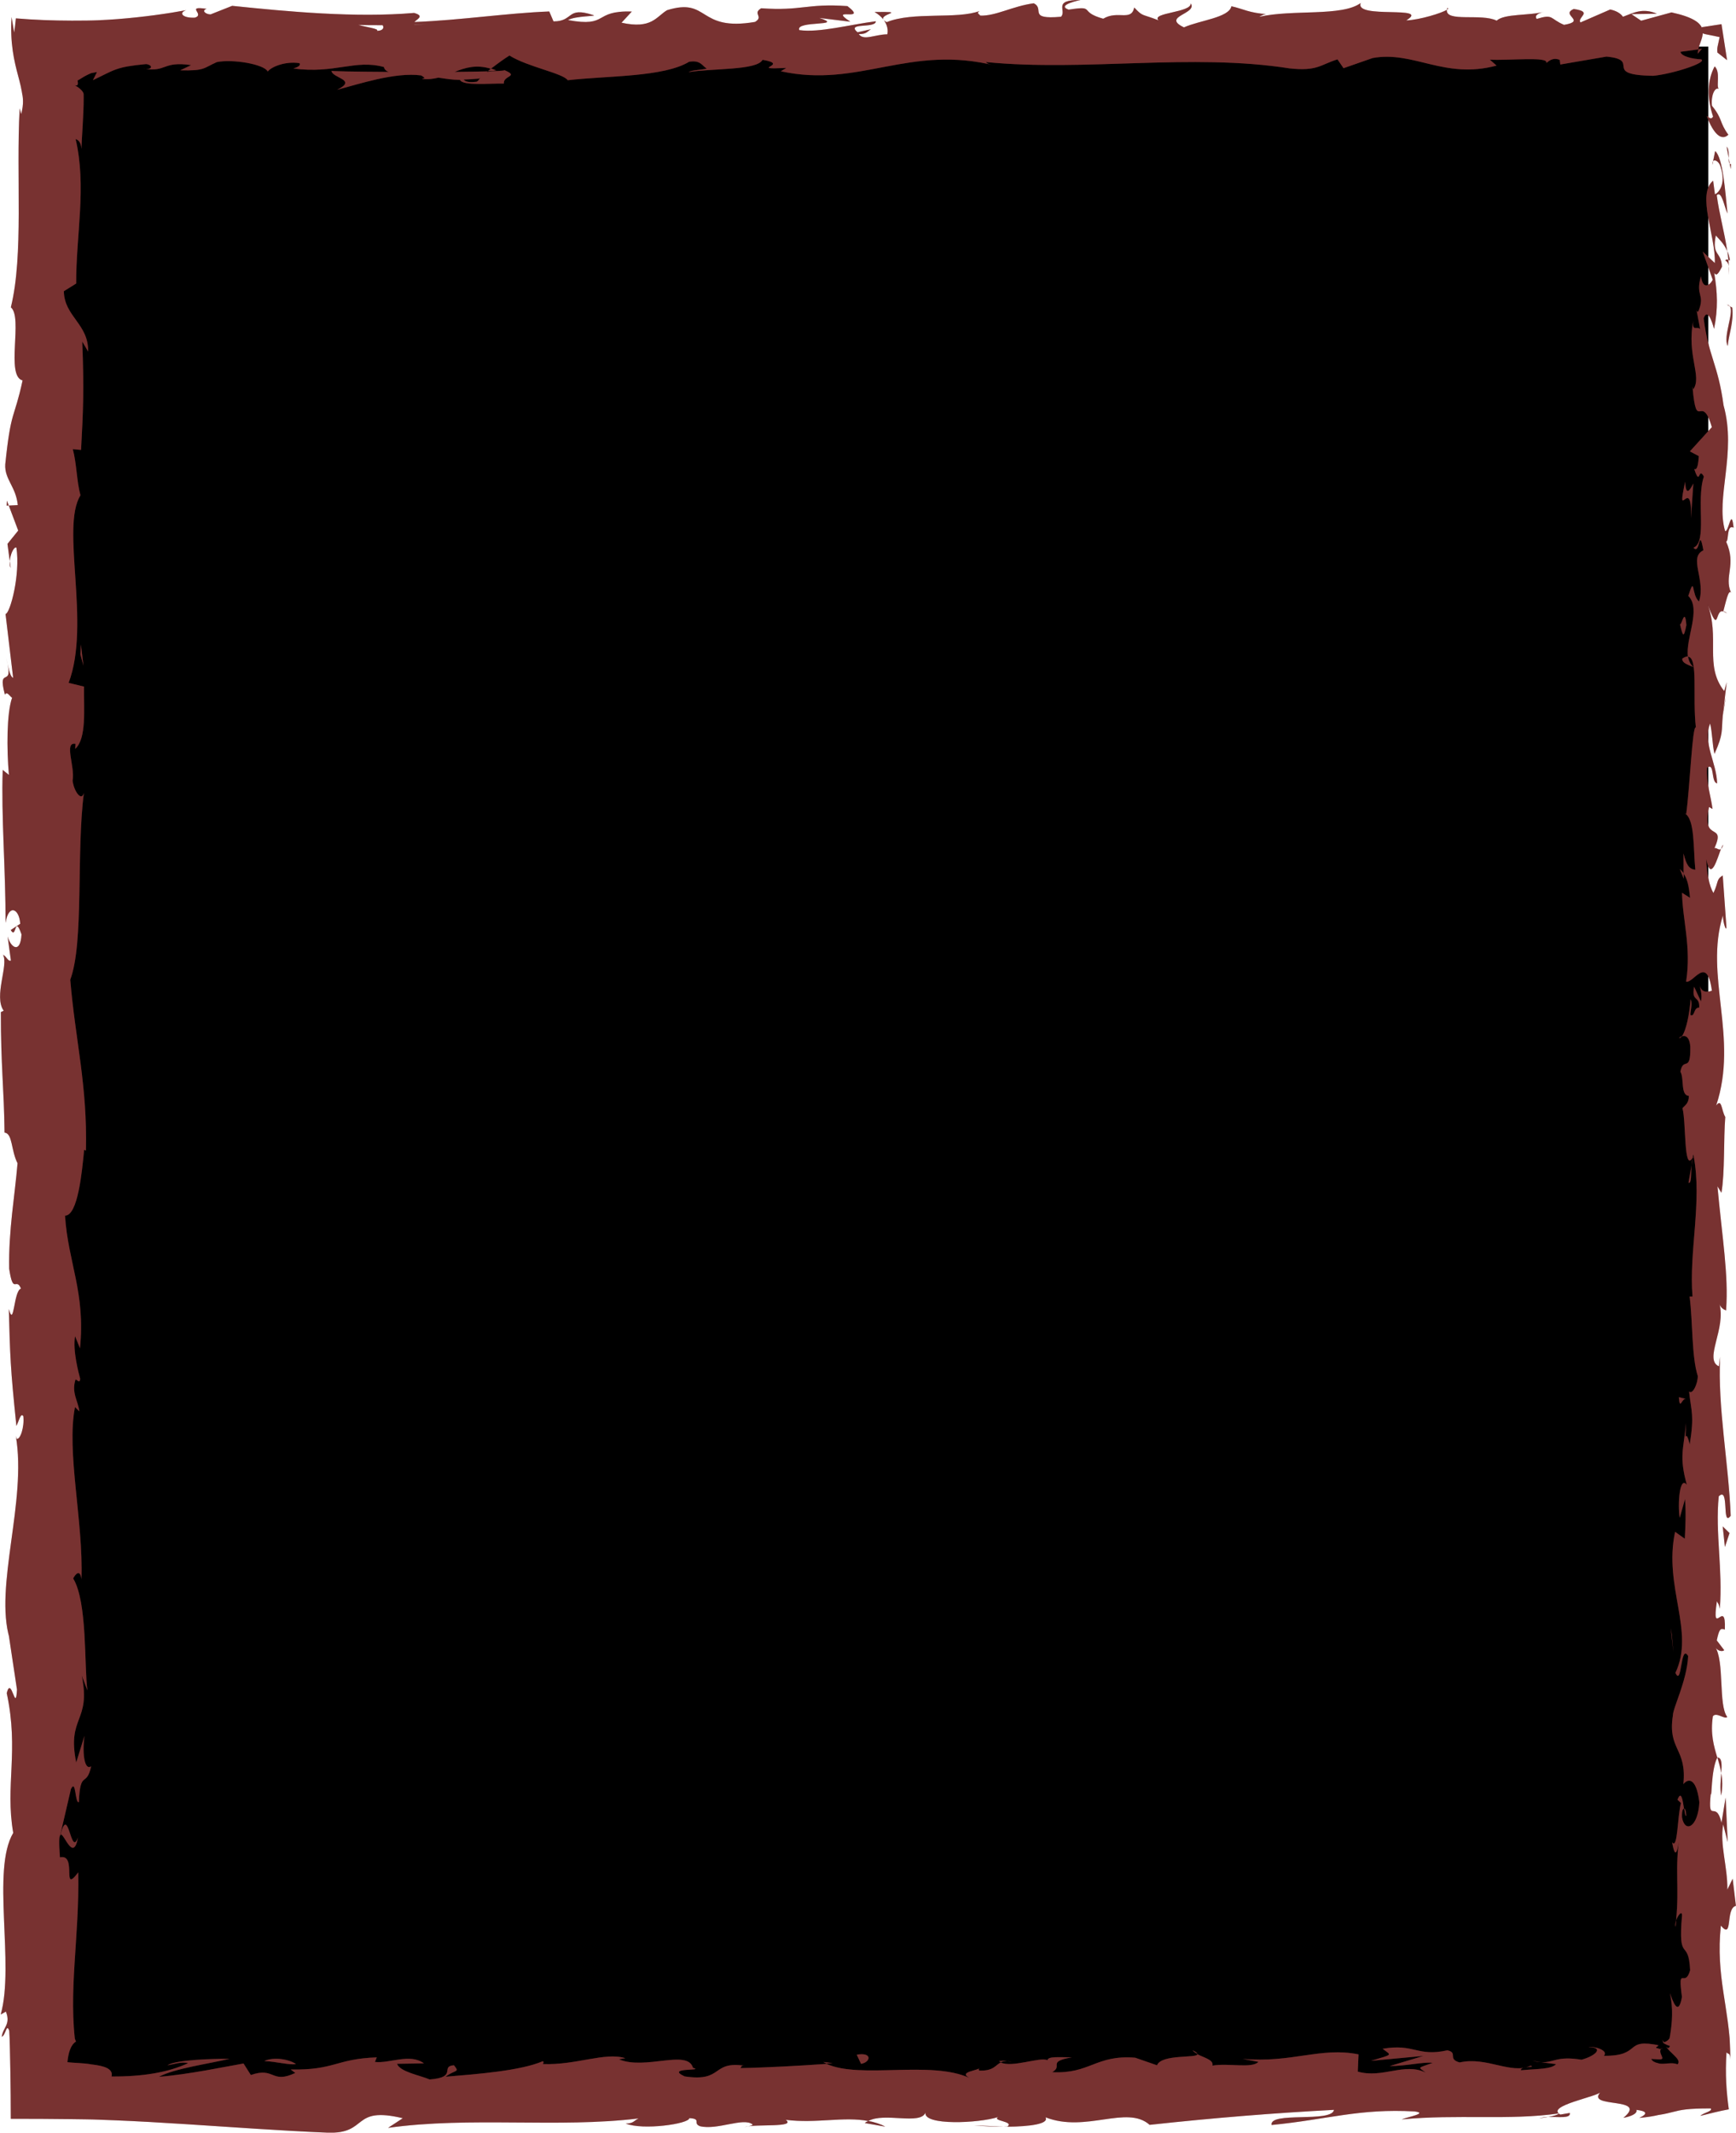 <?xml version="1.0" encoding="UTF-8"?>
<svg xmlns="http://www.w3.org/2000/svg" viewBox="0 0 843.45 1035.59">
  <defs>
    <style>
      .cls-1 {
        opacity: .3;
      }

      .cls-2, .cls-3, .cls-4 {
        stroke-width: 0px;
      }

      .cls-3 {
        fill: #202020;
      }

      .cls-4 {
        fill: #9d3938;
      }
    </style>
  </defs>
  <g id="Layer_1" data-name="Layer 1">
    <rect class="cls-2" x="17.6" y="22.63" width="812.41" height="990"/>
  </g>
  <g id="Layer_2" data-name="Layer 2">
    <g>
      <path class="cls-4" d="m826.93,13.2c-1.46.94-1.15,2.81,1.5,3.36l7.07,1.45-1,4.62c-.16.74-.21,1.71-.08,2.89l4.69,3.7-1.02-6.59-1.69-10.9-7.98,1.23-1.5.23Z"/>
      <path class="cls-4" d="m829.17,56.2c2.27,6.13,6.27,13.2,10.58,9.23-4.51-6.07-2.63-7.54-7.99-14.08-.55-5.22,1.51-9.1,3.23-8.22-1.2-1.85,1.03-8.1-1.91-10.91-3.63,6.79-3.78,15.39-.78,24.37-1.03,1.93-2.26.06-3.13-.38Z"/>
      <path class="cls-4" d="m821.85,565.88l.56-3.28c-.31.9-.48,2.02-.56,3.28Z"/>
      <path class="cls-4" d="m819.28,881.67c-.11-2.4-.58-3.41-1-3.53.31,2.23.6,4.07,1,3.53Z"/>
      <path class="cls-4" d="m814.11,935.58c.15-1.16.22-2.13.32-3.18-.43,1.21-.67,2.43-.32,3.18Z"/>
      <path class="cls-4" d="m821.85,565.88l-1.47,8.44c1.53.59,1.14-4.32,1.47-8.44Z"/>
      <path class="cls-4" d="m840.49,126.48c-.23-1.77-.66-3.24-1.24-4.58.2,1.45.37,2.85.5,4.3.25.08.47.14.74.28Z"/>
      <path class="cls-4" d="m818.05,426.67v-2.56c-.54-.75-1.19-1.46-1.91-2.13l1.91,4.7Z"/>
      <path class="cls-4" d="m817.33,319.83c-.17,2.42,3.81,3.26,5.55,4.18-1.64-1.36-2.42-3.15-2.73-5.27-.76-.04-1.66.28-2.82,1.09Z"/>
      <path class="cls-4" d="m824.34,150.43l-.55-3.01c.17.78.33,2.1.55,3.01Z"/>
      <path class="cls-4" d="m817.19,503.14c-.59.18-1.11.56-1.42.97.5,0,.97-.38,1.42-.97Z"/>
      <path class="cls-4" d="m703.09,3.93c-.09.28.04.46,0,.71.62-.4.81-.68,0-.71Z"/>
      <path class="cls-4" d="m826.93,23.66l-1.72.21c-.18.75-.37,1.5-.37,2.23l2.09-2.45Z"/>
      <path class="cls-4" d="m805.7,993.21s.04.05.07.08c.34-.45.14-.37-.07-.08Z"/>
      <path class="cls-4" d="m37.91,892.17c-3.56,10.26-4.57-16.7-8.53-1.25,1.56-1.44,6.22,14.04,8.53,1.25Z"/>
      <path class="cls-4" d="m839.96,129.25c.05,1.44.08,2.91.04,4.38.13-1.99.12-3.34-.04-4.38Z"/>
      <path class="cls-4" d="m29.38,890.91h-.03l-.37,1.59c.17-.66.26-1.03.41-1.59Z"/>
      <path class="cls-4" d="m579.45,995.61c.47.7,1.37,1.23,2.32,1.74-.08-.41-.6-.91-2.32-1.74Z"/>
      <path class="cls-4" d="m748.82,1001.28l-4.19-.53c1.66.36,3.01.49,4.19.53Z"/>
      <path class="cls-4" d="m491.5,1001.23c-2.28-.3-3.05-.85-6.16-.32.29.2.57.34.95.48,1.13-.54,2.62-.8,5.22-.17Z"/>
      <path class="cls-4" d="m399.97,1001.25c.48.3,1.13.53,1.69.8.91-.07,1.97-.15,2.9-.21l-4.59-.59Z"/>
      <path class="cls-4" d="m424.91,5.84c2.01,1.12,3.25,2.36,4.23,3.58-1.41-2.83,12.04-3.84-4.23-3.58Z"/>
      <path class="cls-4" d="m838.25,126.53c1,.54,1.5,1.32,1.72,2.72-.05-1.05-.12-2.06-.21-3.05-.59-.27-1.15-.32-1.5.32Z"/>
      <path class="cls-4" d="m487.78,1032.66l-14.54-.59c4.07.39,9.35.59,14.54.59Z"/>
      <path class="cls-4" d="m5.21,275.82l-.48-3.34c-.09,1.29.02,2.47.48,3.34Z"/>
      <path class="cls-4" d="m430.08,1032.66c-2.6-1.4-5.35-2.22-8.19-2.75-.6.31-1.29.57-1.69,1.03l9.88,1.73Z"/>
      <path class="cls-4" d="m429.17,9.46s-.03-.04-.03-.04c0,0,0,.03.03.04Z"/>
      <path class="cls-4" d="m524.96,0c-13.86-.11-6.51,5.13-9.45,8.13-16.54,1.49-7.65-3.85-13.28-6.53-10.33,1.39-18.25,6.19-25.95,5.99-.57-.86-2.07-1.18-.32-2.26-10.92,4.16-32.41.2-45.13,5.43-.95-.46-1.42-.9-1.66-1.3,2.06,2.62,2.38,5.29,1.95,7.19-6.21.09-11.53,3.31-13.87-.11,3.81.1,4.12-1.28,5.91-2.35l-6.51,1.48c-5.86-4.92,8.89-1.7,8.89-5.34-12.69,1.6-27.49,5.67-37.21,4.28-2.03-4.81,22.74-1.62,9.77-5.9l15.05,1.84c-11.5-7.59,9.14.53-1.42-7.59-19.8-1.39-22.15,2.45-41.91,1.05-4.45,2.67,1.47,3.96-2.98,6.63-28.08,4.81-22.1-12.1-42.75-5.69-5.34,3.21-7.42,9.3-22.11,6.08l5.01-5.44c-19.17-.54-10.95,7.82-31.03,4.16,3.57-2.14,15.07-1.8,12.17-2.45-13.01-4.3-9.2,3.09-19.2,3.09l-2.07-4.82c-20.41.76-42.9,4.24-65.51,5.12,1.25-1.43,5.12-2.94-.16-4.41-28.51,2.41-60.87-.59-88.38-3.45l-10.51,4.16c-2.44-.05-4.53-1.88-1.89-2.69-10.72-1.58-.56,2.64-5.71,4.27-6.1.29-8.06-2.39-4.19-3.64-8.77,1.63-20.99,3.39-33.54,4.35-3.14.24-6.3.43-9.43.56-.78.03-1.56.06-2.34.08-1.05.02-2.1.04-3.15.06-2.4.03-4.77.04-7.11.04-9.39-.02-18.4-.36-27.23-1.11-.24,2.56-.52,4.78-.84,6.89l-1.24-7.54c-.42,6.17-.1,11.71.56,16.37.66,4.69,1.66,8.56,2.59,12.07.46,1.76.91,3.44,1.29,5.11.19.84.36,1.68.51,2.53.07.42.14.84.21,1.27.06.3.12.6.17.9.39,2.45.3,5.28-.67,8.88l-.74-2.76c-1.8,33.68,2.01,70.91-4.27,96.6,5.99,4.89-2.67,33.34,5.69,35.5-4.14,19.23-5.64,13.73-8.42,40.81-.38,7.23,5.22,10.78,6.09,19.73l-4.37.22,4.58,12.14-5.22,6.46,1.12,8.39c.26-3.34,1.96-7.1,3.22-6.59,1.98,13.1-3.04,31.94-5.28,32.27l3.7,31c-1.76-.69-2.36-5.88-3.48-9.98,4.46,16.55-4.6,3.01-.52,18.17.99-2.03,2.6,1.1,3.49,1.44-2.64,7.56-2.66,24.76-1.55,37.5l-3.01-2.44c-.77,22.99,1.44,48.47,1.39,74.28,1.4-9.26,6.62-7.13,7.12.44l-4.62,3.03c2.86,4.89,1.74-7.9,5.24,2.13-.53,9.64-5.25,6.48-6.75.95l1.6,11.72c-1.38.69-2.1-2.06-3.86-2.78,2.87,4.81-4.63,20.23.35,27.17l-1.37.66c-.04,25.8,1.55,37.5,1.78,58.51,3.99.41,3.1,8.63,6.32,14.89-1.27,15.44-4.4,32.58-4.07,51.19,1.98,13.08,3.37,3.82,5.74,9.7-3.63.96-3.29,19.55-5.9,9.91.59,22.33.73,28.53,3.68,56.77,1.48-3.06,2.13-6.51,3.37-4.73.6,5.12-1.52,11.66-3.27,10.93l-.38-1.35c5.45,31.7-10.58,73.17-3.01,98.42l-.37-1.42,3.94,26.18c-.63,12.04-2.73-7.22-4.98,1.69,6.06,28.24-.88,44.62,3.16,67.88-10.71,18,.75,63.88-6.08,88.18l2.52-1.4c2.47,6.28-1.44,7.6-2.02,12.22,1.96-.66,2.27-6.81,3.64-2.91l.17,3.28c.05,1.8.1,3.61.15,5.42.08,3.76.16,7.53.23,11.31.13,7.53.19,15.08.21,22.74,9.66-.02,19.27.04,29,.16,2.44.03,4.88.07,7.32.1l3.31.06,2.14.07c2.86.11,5.72.21,8.59.32,11.47.47,23.01,1.14,34.56,1.88,23.1,1.47,46.26,3.2,69.05,4.15,19.95.68,11.32-13.05,36.47-7.03l-7.14,4.68c40.26-5.61,82.32.19,121.72-4.57-2.35,1.08-2.42,2.48-6.26,2.47,8.32,3.4,30.78.17,30.92-2.61,6.14.31,1.42,2.51,5.2,3.92,8.35,2.01,20.96-4.34,25.39-.96.75.55-2.35,1.1-3.87,1.37,5.44-1.65,25.35.42,20.14-3.51,14.79,1.87,28.29-1.74,40.09.58,7.69-4.39,25.32,2.11,27.76-4.09-1.06,6.41,25.93,5.17,35.28,2.16-3.13,1.94,8.13,2.01,4.46,4.69,10.67-.09,20.45-1.28,18.59-4.57,19.66,7.67,39.52-6.17,50.59,3.66,31.7-3.45,61.04-5.78,89.56-7.28-1.03,6.39-31.52.64-30.3,7.35,27.06-2.63,42.66-8.12,69.49-6.58,6.95.88-3.94,2.78-6.29,3.87,27.03-2.63,52.26.58,76.31-2.9-.07.6-2.66,1.25-5.11,1.73,4.74-.21,11.02.94,10.49-1.97l-4.62.79c-7.57-4.22,18.82-8.81,19.67-11.04-8.05,8.33,23.76,2.09,10.98,12.62,3.12-.55,7.03-1.92,6.32-3.87,4.63.56,6.1,1.7,1.4,3.91,2.12-.2,3.89-.42,5.37-.65.74-.12,1.42-.24,2.04-.36.64-.14,1.23-.26,1.76-.38,3.35-.51,5.36-1.04,7.24-1.52,3.77-.96,6.92-1.72,18.32-1.69,1.01,1.41-3.36,1.95-5.08,3.61,4.78-1.16,9.04-2.32,13.84-3.18-.59-4.33-1.04-8.61-1.26-13.1-.22-4.5-.2-9.19.14-14.58.85,1.35,1.95-.73,1.93,5.25-.03-2.16-.08-4.28-.15-6.36-.04-1.04-.08-2.06-.13-3.08-.02-.51-.05-1.01-.07-1.52l-.04-.75-.02-.36-.02-.25c-.22-2.61-.52-5.16-.85-7.65-.66-5-1.48-9.82-2.2-14.71-1.44-9.78-2.5-19.84-1.18-32.08,6.11,7.22,2.01-8.33,7.31-9.63l-1.58-13.17-2.57,5.29c.09-11.54-3.76-21.73-2.03-31.65l2.18,8.57-1-21.62-2.01,12.24c-2.73-11.67-6.7,1.25-5.22-14.1.54,3.12.07-11.54,3.18-17.55,0,0,0,.04.01.04-1.69-5.71-3.46-11.58-2.15-20.11,1.69-2.22,5.85,1.78,6.98.34-4.42-5.63-1.22-27.02-5.94-34.15,1.11,2.38,3.88,2.5,4.45,1.72l-3.6-4.73c1.15-5.34,1.71-6.13,3.92-5.26.66-16.07-6.71,5.11-3.82-13.97.29,1.5.83.78,1.37,3.9,1.51-19.16-2.28-37.02-.51-54.63,5.32-5.2,1.3,15.38,5.8,9.44-.96-25.39-6.38-52.57-5.13-77.13l-.59,4.58c-7.52-3.41,3.72-18.3.17-30.72.55,3.04,4.17,3.99,3.33,3.17,1.21-16.83-1.85-34.4-4.21-59.89l1.93,3.16c1.72-9.91.99-26.11,1.87-36.82-1.93-3.18-1.61-9.3-4.42-5.58,11-33.02-5.9-62.99,3.27-92.29.02,3.5,1.69,8.35,1.7,5.56l-1.78-24.96c-3.28,1.97-1.98,3.27-4.53,8.51-1.94-3.16-3.45-10.2-3.45-16.39,2.17,11.22,5.26-.1,7.09-4.94-1,.81-2.11-.85-3.13-.44,5.83-13.04-6.59-2.19-2.66-19.98l1.72.94c-.88-6.66-3.15-12.8-2.66-19.98,3.79-2.98,1.77,7.09,4.89,7.55-.22-10.09-7.18-19.91-3.4-29.04,1.06,4.28,1.07,10.45,2.12,14.73,4.45-9.94,3.32-11.1,4.02-18.49l-.1.73,2.01-17.08-1.21,4.35c-9.88-12.63-1.8-25.71-8.27-42.72,6.12,16.53,3.54,2.73,7.83,4,1.19-4.34,2.53-10.95,3.74-9.07-3.46-8.04,2.73-13.42-2.34-24.76,1.38-.51.13-8.6,3.61-6.79-1.09-10.45-2.41,2.47-4.14,1.59-4.72-16.11,5.73-37.87-.75-61.04-2.67-19.98-7.33-23.68-9.65-42.22,2.21-6.26,5.03,5.13,5.03,5.13,2.04-10.1,1.66-17.69.08-27.21,1.21,1.93,2.23-.06,3.78-2.96-.36-7.63-5.03-5.11-3-15.18,1.54,1.73,4.01,3.94,5.55,7.63-1.27-9-3.85-17.88-5.1-27.2,2.41-2.47,3.65,5.62,5.23,8.91-1.09-10.47-2.19-27.13-6-30.36l-1.36,6.72c-.18-3.82,3.27-1.96,3.97.85,2.99,8.97-1.32,12.94-2.71,13.45l-.89-6.63c-8.11,6.81,1.3,26.65.83,40l-5.9-5.57,4.89,13.7c-1.54,2.91-4.83,4.91-5.71-1.69-2.91,9.57,2.1,8.48-1.15,16.7-.51.91-.79.5-1.02-.34l1.76,9.35c-1.24-1.83-4.16,1.56-3.31-4.19-3.4,16.79,4.42,27.08-.05,33.4l-.36-1.4c1.99,23.3,4.33,2.25,9.41,19.73l-10.68,11.76,4.33,2.29c-.16,2.4-.48,7.16-2.21,6.28,2.96,8.94,1.88-1.52,4.68,3.67-3.94,11.57,1.84,31.9-5.05,34.5,3.29,4.15,2.54-11.06,4.82,1.29-7.42,3.52,1.27,14.28-2.13,24.84-3.83-3.24-1.8-13.26-5.21-2.68,6.47,6.38-1.42,20.58-.18,29.49,5.15.42,2.15,19.38,3.86,34.34-1.73-.95-2.83,28.15-4.69,42.06l-.86-.41c5.2,2.69,4.22,17.05,5.3,27.5-3.11-.41-4.34-2.29-5.74-7.95l.02,9.82c1.67,2.32,2.55,5.38,3.14,11.76l-3.89-2.47c.21,13.08,4.58,26.33,1.98,43.16,3.63.95,10.11-13.38,12.53,4.41-1.96.66-5.32,1.32-6.12-3.34.26,1.52,1.63,5.44.79,8.51l-3.3-7.11c-1.45,7.66,2.76,4.01,2.45,10.13-2.8-.12-2,4.53-4.22,3.65-.27-1.56,1.16-5.34.06-7.69-.5,6.91-2.16,15.26-4.28,18.02,1.59-.6,3.77,0,4.13,5.06.2,13.08-3.37,4.48-4.81,12.1,1.94,3.17-.07,11.51,4.11,11.73-.02,3.83-1.97,4.53-3.1,6.01,1.84,6.77.53,31.61,4.98,23.98l.29-1.74c.09.32.09.71.18,1.11v-.05.05c4.16,22.18-2.37,46.08-.58,68.09l-1.4-.04c1.6,13.14.95,29.24,3.96,38.62,0,3.89-2.55,9.17-4.22,7.51,1.05,10.04,2.62,11.17.31,25.68-2.44-10.1-2.16,3.48-1.79-10.35-1.21,13.05-3.45,16,.38,30.01-3.58-4.77-4.52,9.82-3.44,16.03l2.56-9.14c.52,6.97.2,13.07-.1,19.27l-4.72-3.35c-5.74,26.7,9.76,48.16.16,68.49,3.3,7.06,2.32-14.5,6.18-8.19-.64,12.28-7.4,25.08-7.42,28.93-2.61,16.83,6.89,15.7,5.1,33.31,1.68-2.25,6.17-4.38,7.75,8.78-.62,12.29-7.06,15.11-8.4,7.35-.14-2.95.39-4.37.96-4.25-.61-3.97-1.33-9.18-3.16-4.32l1.68,1.59c-1.72,6.1-1.54,23.01-4.29,19.04,1.6,9.29,2.76,3.97,3.63-2.91-2.44,15.77-.07,24.63-1.71,40.86.93-2.58,2.9-4.96,2.89-2.39-2.08,23.8,3.19,10.48,3.93,26.61-2.56,9.16-6.12-3.28-3.97,12.95-1.74,9.91-4.46,2.1-5.83-1.84,1.62,7.4,1.09,14.31.08,20.42-.07.38-.13.76-.2,1.14l-.05.28s-.02.1-.03.13l-.03.03-.1.14c-.14.18-.28.34-.42.48-.29.29-.58.51-.85.67-.54.34-.98.45-1.13.65-.45-.64-.9-1.13-1.36-1.47.81.64.78,1.23.78,1.63,1.12.74,2.24,1.27,3.36,1.58-.59.8-.6,1.63-2,.21.07.1.15.2.23.28.71,1.1,2.12,2.47,3.66,3.93,1.45,1.46,3.08,3,1.75,4.46-1.16-.43-2.21-.53-3.29-.5-1.07.02-2.18.17-3.28.22-1.1.06-2.18.03-3-.29-1.47-.32-2.71-.94-3.22-2.05,1.2.09,2.24.16,3.14.2.43.04.75.05,1.04.04.57-.02.91-.13,1.08-.31.33-.36,0-.99-.3-1.69-.68-1.4-.98-3.08.49-3.44-.2.27-.56.39-.99.38-.22,0-.45-.05-.69-.12-.12-.04-.24-.09-.36-.14-.15-.06-.06-.12-.83-.19-.34-.25-.18-.48.22-.68.1-.05.22-.1.34-.14.07-.05.06-.09.09-.13.05-.08.09-.16.14-.22l-.13-.18-.06-.08s-.24-.05-.34-.08c-.52-.09-1.01-.18-1.48-.26-.94-.15-1.78-.26-2.55-.33-1.52-.13-2.71-.11-3.69.03-1.95.28-3.02,1.04-4.12,1.91-2.19,1.75-4.47,3.98-13.98,3.93,2.42-2.52-4.41-4.77-7.51-4.23,7.67.05,3.67,4.2-3.37,6.12-12.2-1.96-13.26,1.46-19.64,1.23l7.29.92c-2.47,2.52-8.57,2.19-17.07,2.98-.73-1.96,7.72-1.35,4.69-2.21-9.44,4.42-21.33-4.58-34.49-1.6-6.1-1.7-.59-4.73-5.95-5.88-14.75,3.26-15.98-3.45-31.48-.75,4.47,3.38,5.25,2.55-5.67,5.85l25.49-2.38-16.36,4.92c7.69.05,16.24-2.12,20.84-1.55-7.8,2.76-6.99,1.92-3.31,4.72-10.53-5.07-20.87,2.96-33.04-.47l.37-8.37c-18.29-3.73-32.51,4.29-56.26,2.19l7.63,1.45c-3.19,3.33-14.67.46-22.36,1.81.72-2.8-4.09-3.82-7.38-5.56.4,2.08-17.39-.19-19.55,5.4l-10.61-3.68c-19.18-1.51-21.89,7.97-40.33,7.02,5.56-3.04-2.83-5.02,9.53-7.2-6.16-.03-11.69-.54-11.79,1.4-3.6-1.75-17.07,3.77-22.73,1.11-2.6,1.23-3.44,4.16-10.36,3.93-.75-.57.03-1.38.03-1.38-.03,1.38-10.82,1.88-4.78,4.98-18.96-8.73-53.01.64-69.52-6.86-13.44.94-29.62,1.84-41.82,2.04.78-.84.04-1.39,2.35-1.1-16.83-2.6-10.34,8.03-29.49,5.13-9.78-4.52,10.17-2.45,4.07-4.16-2.65-9.21-23.11,1.26-35.99-4.12l3.12-.54c-9.85-3.13-24.03,3.49-40.12,2.83,0,0,.78-.81.09-1.39-11,4.7-31.84,6.25-47.32,7.55,4.82-3.6,7.03-1.91,4.09-5.57-6.94.52,2.03,5.88-11.82,6.9-4.5-1.97-14.5-3.7-15.82-7.6l13.06-.21c-6.69-5.06-16.91.17-23.8-.71l.88-2.21c-20.02.72-20.3,6.28-41.82,5.89l2.22,1.68c-11.76,5.51-9.86-3.1-21.59,1l-3.55-5.6c-7.76,1.35-27.18,5.41-41.1,6.46,7.88-4.15,24.17-6.27,34.24-8.73-7.69-.04-26.14.41-30.15,3.17,3.1-.54,7.01-1.91,10.07-1.05-9.44,4.4-21.85,6.56-37.18,6.46.92-3.66-3.34-5.16-9.8-5.87-.46-.07-.93-.15-1.42-.23-.46-.07-.94-.12-1.42-.17-.96-.1-1.95-.17-2.96-.23-2.01-.13-4.09-.22-5.85-.46.46-4.31,1.45-8.34,4.19-10-.13-.24-.24-.51-.35-.78l-.15-.42-.07-.22s-.02-.05-.03-.13l-.03-.32c-.18-1.69-.32-3.38-.44-5.08-.23-3.39-.34-6.78-.36-10.18-.04-6.81.28-13.67.71-20.67.85-14.01,2.12-28.57,1.8-44.37-8.44,11.2-.24-9.22-8.9-7.28-.56-7.36-.42-10.16.15-10.82l5.18-22.3c2.52-5.29,1.91,7,3.86,6.32.66-16.11,3.68-6.76,5.98-17.42-3.1,2.19-4.44-5.6-3.26-14.78l-4,12.93c-4.61-22.51,7.27-19.46,2.71-42.15l2.73,7.18c-1.61-11.65.06-42.96-6.91-54.37,1-2.06,3.37-4.78,4,.34,1.04-27.83-7.41-61.95-3.12-83.58l2.12,2.11c-.61-5.19-3.98-9.04-1.85-15.54.88.34,2.11,2.09,2.24-.31-.73-2.75-3.71-13.79-2.48-20.67l2.38,5.88c2.77-27.15-5.81-41.66-7.26-64.42,6.24.06,8.27-21.3,9.28-31.96l.88.37c.77-31.61-5.17-53.69-7.62-82.97,6.77-18.17,2.83-61.55,6.63-90.75-1.14,4.46-4.86-.73-5.49-5.92,1.26-6.85-4.33-18.94,1.39-17.86l-.11,2.44c5.61-5.16,4.12-19.25,4.27-30.25l-7.48-1.81c10.89-28.76-4-75.37,5.75-91.07-1.87-6.94-1.85-15.54-3.72-22.42l4.01.37c1.02-19.23,1.53-28.83.57-52.61l2.87,4.85c.26-13.41-11.57-16.93-11.81-29.3l5.99-3.72c-.09-23.39,5.17-47.07-.27-70.19.88.38,2.61,1.07,2.85,4.86.08-5.51,1.09-16.15,1.06-24.93,0-.55-.01-1.09-.02-1.62,0-.18,0-.13,0-.17v-.06s-.04-.13-.04-.13c-.04-.17-.1-.33-.19-.51-.17-.34-.44-.71-.83-1.14-.79-.8-2.09-2-4.14-2.73,1.17.57,1.85.54,2.18.21.33-.35.31-1.06.06-2.21.81-.32,1.69-1,3.04-1.78.67-.39,1.44-.8,2.28-1.19.42-.2.85-.39,1.29-.58.99-.19,1.94-.36,2.83-.53l-1.97,3.95c10.66-5.05,11-6.43,25.89-7.82,3.53.51,3.09,3.16-1.59,2.15,11.76,2.07,9.16-3.74,23.42-1.64l-5.31,2.52c12.1.3,11.14-1.05,17.8-3.99,7.61-1.58,22.95,1,24.74,4.57,1.63-2.18,8.26-5.09,15.39-4.06.96,1.35-1.63,2.19-2.94,2.6,20.23,2.69,30.08-4.59,43.99-.71.29,1.31,1.2,1.96,2.35,2.36-16.07-.1-29.01-.31-27.8-.6,0,3.64,12.98,4.28,2.65,9.31,10.42-2.74,28.24-8.71,40.89-7,.61.35,1.21.7,1.67,1.26l-1.31.41c2.92.36,5.54.02,8-.59,4.04.6,6.6,1.04,10.48,1.1,1.5,3.01,14.89,1.62,21.36,1.77-.54-3.98,7.94-3.34,0-6.63,1.03.29-1.22.48-5.53.64-.97.12-2.12.18-2.76.41.13-.11.28-.24.44-.35-4.25.11-9.79.2-16.09.27,5.11-2.02,10.46-3.73,17.61-1.52,3.32-2.56,6.98-5.19,9.04-6.43,8.86,5.56,25.93,8.56,28.31,11.99,19.77-2.24,46.56-1.47,58.99-8.96,5.62-.96,6.46,2.15,8.56,3.32-3.24.75-7.1.64-8.86,1.71,11.24-1.92,33.29-.75,35.97-5.98,14.16,2.36-7.96,4.81,11.5,3.96l-2.63,1.6c38.28,8.36,62.24-13.35,104.68-2.62-2.94-.66-4.41-.96-5.01-1.84,48.39,4.73,99.72-4.44,147.46,3.06,13.57,1.51,15.04-1.83,23.33-4.37l2.94,4.28,14.16-4.94c20.08-3.62,34.78,10.5,60.2,3.67l-3.28-2.88c9.13.54,28.92-1.7,27.4,1.62.93-.53,2.99-3,6.56-1.5l.28,2.24,22.43-3.84c17.39,1.62-2.72,8.89,22.65,9.33,9.43-.86,26.86-6.52,23.32-8.02-3.81-.11-9.73-1.4-10.01-3.64l8.63-1.17c1.56-6.6,8.2-13.36-12.98-17.97l-14.76,4.04-4.75-3.2,12.42-.2c-7.04-3.01-11.51-.35-16.51,1.48-1.18-1.7-3.26-2.89-6.18-3.53l-14.49,6.3c-1.76-2.58,6.5-5.12-3.23-6.55-6.79,2.93,6.51,5.79-4.73,7.71-7.06-3-5-5.44-13.28-2.88-1.16-1.7.59-2.78,3.87-3.53-7.38,2.04-19.52.86-23.33,4.37-7.36-3.7-24.9.96-24.17-5.28-2.32,1.5-12.99,4.9-19.76,5.16,12.38-7.48-25.36-.44-22.09-8.46-9.16,6.72-33.09,2.99-49.31,6.72.91-.53,2.69-1.62,4.12-1.27-9.13-.56-11.79-2.59-17.65-3.86-1.17,5.55-15.39,6.82-23.06,10.25-11.19-5.36,6.8-6.52,3.28-11.67.56,4.5-19.45,4.49-15.64,8.24-8.56-3.32-7.38-1.61-11.79-6.21-1.5,6.94-7.97,1.18-15.07,5.44-12.39-3.42-3.19-6.51-16.8-4.4C512.86,2.46,524.96,0,524.96,0ZM201.3,12.01v-.08c2.79-.09,5.16-.17,6.68-.23-1.39.06-3.32.15-6.68.3Zm-27.2.06c3.31.16,7.44.18,11.8.16.95,1.37-.08,2.79-2.81,2.72,1.49-.92-4.93-1.71-8.98-2.88Zm57.53,27.61c-4.3.56-5.75-.22-6.34-1.03,2.03-.07,4.41-.2,7.53-.48.13-.15.38-.32.51-.49-.41.76-.88,1.47-1.7,2Z"/>
      <path class="cls-4" d="m239.37,34.46c.62-.09.97-.26,1.77-.29-.88-.35-1.72-.65-2.57-.9-.52.42-1.06.84-1.52,1.25.78-.02,1.59-.04,2.32-.06Z"/>
      <path class="cls-4" d="m822.5,562.02l-.09.57c.16-.48.31-.91.57-1.2-.19.38-.32.38-.48.63Z"/>
      <polygon class="cls-4" points="3.24 245.52 4.25 245.48 3.37 243.11 3.24 245.52"/>
      <path class="cls-4" d="m836.18,412.22c.35-.29.71-.85,1.02-1.97-.26.09-.62.93-1.02,1.97Z"/>
      <path class="cls-4" d="m837.07,347.51l1.42-9.15c-.81,3.96-1.19,6.84-1.42,9.15Z"/>
      <path class="cls-4" d="m839.05,297.76c-.7-.63-1.22-.81-1.71-.97,0,.04,0,.07-.02.1l1.73.88Z"/>
      <path class="cls-4" d="m752.25,1027.93c-.67.02-1.33.08-1.92.18-4.5.77-1.44.47,1.92-.18Z"/>
      <path class="cls-4" d="m834.42,853.4c.72,2.5,1.43,4.96,1.88,7.57.3-4.19.38-7.45-1.88-7.57Z"/>
      <path class="cls-4" d="m489.38,1032.73s0-.03.03-.07c-.56.01-1.06,0-1.62,0l1.59.07Z"/>
      <path class="cls-4" d="m836.23,871.92c.8-4.19.62-7.69.07-10.95-.27,3.44-.67,7.48-.07,10.95Z"/>
      <path class="cls-4" d="m840.86,82.12l.16-2.4c-.26.04-.48-.1-.64-.29l.48,2.68Z"/>
      <path class="cls-4" d="m840.38,79.44l-.47-2.66c0,1.22.03,2.28.47,2.66Z"/>
      <path class="cls-4" d="m838.91,71.18l1,5.6c0-1.94.13-4.33-1-5.6Z"/>
      <path class="cls-4" d="m839.01,147.98l1.45.75c-.3-.41-.77-.68-1.45-.75Z"/>
      <path class="cls-4" d="m839.43,168c.33-4.77,3.08-11.98,2.18-18.64l-1.15-.62c2.15,3.13-3.46,14.73-1.03,19.26Z"/>
      <path class="cls-4" d="m821.57,251.54l1.16-16.77c-1.54,2.93-3.61,6.79-3.98-.84-4.59,21.14,3.44-4.36,2.82,17.61Z"/>
      <path class="cls-4" d="m819.34,303.54c-.72-9.01-2.24.11-3.1-.37,1.4,5.72,1.75,7.1,3.1.37Z"/>
      <path class="cls-4" d="m819.32,679.36l-3.63-.91c.52,6.95,1.4.07,3.63.91Z"/>
      <polygon class="cls-4" points="838.06 751.2 840.31 744.44 836.99 741.22 838.06 751.2"/>
      <polygon class="cls-4" points="812.24 793.63 811.72 790.6 813.03 802.19 812.24 793.63"/>
      <path class="cls-4" d="m416.25,997.73l2.1,4.46c4.69-.8,5.68-5.82-2.1-4.46Z"/>
      <path class="cls-4" d="m143.77,1002.28c-2.97-2.23-10.63-3.67-15.36-1.47,6.13.31,12.24,2.05,15.36,1.47Z"/>
      <polygon class="cls-4" points="39.05 317.79 40.55 323.27 39.3 312.94 39.05 317.79"/>
    </g>
    <g class="cls-1">
      <g>
        <path class="cls-3" d="m826.93,13.2c-1.46.94-1.15,2.81,1.5,3.36l7.07,1.45-1,4.62c-.16.74-.21,1.71-.08,2.89l4.69,3.7-1.02-6.59-1.69-10.9-7.98,1.23-1.5.23Z"/>
        <path class="cls-3" d="m829.17,56.2c2.27,6.13,6.27,13.2,10.58,9.23-4.51-6.07-2.63-7.54-7.99-14.08-.55-5.22,1.51-9.1,3.23-8.22-1.2-1.85,1.03-8.1-1.91-10.91-3.63,6.79-3.78,15.39-.78,24.37-1.03,1.93-2.26.06-3.13-.38Z"/>
        <path class="cls-3" d="m821.85,565.88l.56-3.28c-.31.9-.48,2.02-.56,3.28Z"/>
        <path class="cls-3" d="m819.28,881.67c-.11-2.4-.58-3.41-1-3.53.31,2.23.6,4.07,1,3.53Z"/>
        <path class="cls-3" d="m814.1,935.58c.15-1.16.22-2.13.32-3.18-.43,1.21-.67,2.43-.32,3.18Z"/>
        <path class="cls-3" d="m821.85,565.88l-1.47,8.44c1.53.59,1.14-4.32,1.47-8.44Z"/>
        <path class="cls-3" d="m840.49,126.48c-.23-1.77-.66-3.24-1.24-4.58.2,1.45.37,2.85.5,4.3.25.08.47.14.74.28Z"/>
        <path class="cls-3" d="m818.05,426.67v-2.56c-.54-.75-1.19-1.46-1.91-2.13l1.91,4.7Z"/>
        <path class="cls-3" d="m817.33,319.83c-.17,2.42,3.81,3.26,5.55,4.18-1.64-1.36-2.42-3.15-2.73-5.27-.76-.04-1.66.28-2.82,1.09Z"/>
        <path class="cls-3" d="m824.34,150.43l-.55-3.01c.17.78.33,2.1.55,3.01Z"/>
        <path class="cls-3" d="m817.19,503.14c-.59.18-1.11.56-1.42.97.5,0,.97-.38,1.42-.97Z"/>
        <path class="cls-3" d="m703.09,3.93c-.09.28.04.46,0,.71.62-.4.81-.68,0-.71Z"/>
        <path class="cls-3" d="m826.93,23.66l-1.72.21c-.18.75-.37,1.5-.37,2.23l2.09-2.45Z"/>
        <path class="cls-3" d="m805.69,993.21s.04.05.07.08c.34-.45.14-.37-.07-.08Z"/>
        <path class="cls-3" d="m37.91,892.17c-3.56,10.26-4.57-16.7-8.53-1.25,1.56-1.44,6.22,14.04,8.53,1.25Z"/>
        <path class="cls-3" d="m839.96,129.25c.05,1.44.08,2.91.04,4.38.13-1.99.12-3.34-.04-4.38Z"/>
        <path class="cls-3" d="m29.38,890.91h-.03l-.37,1.59c.17-.66.26-1.03.41-1.59Z"/>
        <path class="cls-3" d="m579.44,995.61c.47.7,1.37,1.23,2.32,1.74-.08-.41-.6-.91-2.32-1.74Z"/>
        <path class="cls-3" d="m748.82,1001.28l-4.19-.53c1.66.36,3.01.49,4.19.53Z"/>
        <path class="cls-3" d="m491.5,1001.23c-2.28-.3-3.05-.85-6.16-.32.29.2.57.34.95.48,1.13-.54,2.62-.8,5.22-.17Z"/>
        <path class="cls-3" d="m399.97,1001.25c.48.3,1.13.53,1.69.8.91-.07,1.97-.15,2.9-.21l-4.59-.59Z"/>
        <path class="cls-3" d="m424.91,5.84c2.01,1.12,3.25,2.36,4.23,3.58-1.41-2.83,12.04-3.84-4.23-3.58Z"/>
        <path class="cls-3" d="m838.25,126.53c1,.54,1.5,1.32,1.72,2.72-.05-1.05-.12-2.06-.21-3.05-.59-.27-1.15-.32-1.5.32Z"/>
        <path class="cls-3" d="m487.78,1032.66l-14.54-.59c4.07.39,9.35.59,14.54.59Z"/>
        <path class="cls-3" d="m5.21,275.82l-.48-3.34c-.09,1.29.02,2.47.48,3.34Z"/>
        <path class="cls-3" d="m430.08,1032.66c-2.6-1.4-5.35-2.22-8.19-2.75-.6.31-1.29.57-1.69,1.03l9.88,1.73Z"/>
        <path class="cls-3" d="m429.16,9.46s-.03-.04-.03-.04c0,0,0,.03.03.04Z"/>
        <path class="cls-3" d="m524.96,0c-13.86-.11-6.51,5.13-9.45,8.13-16.54,1.49-7.65-3.85-13.28-6.53-10.33,1.39-18.25,6.19-25.95,5.99-.57-.86-2.07-1.18-.32-2.26-10.92,4.16-32.41.2-45.13,5.43-.95-.46-1.42-.9-1.66-1.3,2.06,2.62,2.38,5.29,1.95,7.19-6.21.09-11.53,3.31-13.87-.11,3.81.1,4.12-1.28,5.91-2.35l-6.51,1.48c-5.86-4.92,8.89-1.7,8.89-5.34-12.69,1.6-27.49,5.67-37.21,4.28-2.03-4.81,22.74-1.62,9.77-5.9l15.05,1.84c-11.5-7.59,9.14.53-1.42-7.59-19.8-1.39-22.15,2.45-41.91,1.05-4.45,2.67,1.47,3.96-2.98,6.63-28.08,4.81-22.1-12.1-42.75-5.69-5.34,3.21-7.42,9.3-22.11,6.08l5.01-5.44c-19.17-.54-10.95,7.82-31.03,4.16,3.57-2.14,15.07-1.8,12.17-2.45-13.01-4.3-9.2,3.09-19.2,3.09l-2.07-4.82c-20.41.76-42.9,4.24-65.51,5.12,1.25-1.43,5.12-2.94-.16-4.41-28.51,2.41-60.87-.59-88.38-3.45l-10.51,4.16c-2.44-.05-4.53-1.88-1.89-2.69-10.72-1.58-.56,2.64-5.71,4.27-6.1.29-8.06-2.39-4.19-3.64-8.77,1.63-20.99,3.39-33.54,4.35-3.14.24-6.3.43-9.43.56-.78.03-1.56.06-2.34.08-1.05.02-2.1.04-3.15.06-2.4.03-4.77.04-7.11.04-9.39-.02-18.4-.36-27.23-1.11-.24,2.56-.52,4.78-.84,6.89l-1.24-7.54c-.42,6.17-.1,11.71.56,16.37.66,4.69,1.66,8.56,2.59,12.07.46,1.76.91,3.44,1.29,5.11.19.84.36,1.68.51,2.53.07.42.14.84.21,1.27.06.3.12.6.17.9.39,2.45.3,5.28-.67,8.88l-.74-2.76c-1.8,33.68,2.01,70.91-4.27,96.6,5.99,4.89-2.67,33.34,5.69,35.5-4.14,19.23-5.64,13.73-8.42,40.81-.38,7.23,5.22,10.78,6.09,19.73l-4.37.22,4.58,12.14-5.22,6.46,1.12,8.39c.26-3.34,1.96-7.1,3.22-6.59,1.98,13.1-3.04,31.94-5.28,32.27l3.7,31c-1.76-.69-2.36-5.88-3.48-9.98,4.46,16.55-4.6,3.01-.52,18.17.99-2.03,2.6,1.1,3.49,1.44-2.64,7.56-2.66,24.76-1.55,37.5l-3.01-2.44c-.77,22.99,1.44,48.47,1.39,74.28,1.4-9.26,6.62-7.13,7.12.44l-4.62,3.03c2.86,4.89,1.74-7.9,5.24,2.13-.53,9.64-5.25,6.48-6.75.95l1.6,11.72c-1.38.69-2.1-2.06-3.86-2.78,2.87,4.81-4.63,20.23.35,27.17l-1.37.66c-.04,25.8,1.55,37.5,1.78,58.51,3.99.41,3.1,8.63,6.32,14.89-1.27,15.44-4.4,32.58-4.07,51.19,1.98,13.08,3.37,3.82,5.74,9.7-3.63.96-3.29,19.55-5.9,9.91.59,22.33.73,28.53,3.68,56.77,1.48-3.06,2.13-6.51,3.37-4.73.6,5.12-1.52,11.66-3.27,10.93l-.38-1.35c5.45,31.7-10.58,73.17-3.01,98.42l-.37-1.42,3.94,26.18c-.63,12.04-2.73-7.22-4.98,1.69,6.06,28.24-.88,44.62,3.16,67.88-10.71,18,.75,63.88-6.08,88.18l2.52-1.4c2.47,6.28-1.44,7.6-2.02,12.22,1.96-.66,2.27-6.81,3.64-2.91l.17,3.28c.05,1.8.1,3.61.15,5.42.08,3.76.16,7.53.23,11.31.13,7.53.19,15.08.21,22.74,9.66-.02,19.27.04,29,.16,2.44.03,4.88.07,7.32.1l3.31.06,2.14.07c2.86.11,5.72.21,8.59.32,11.47.47,23.01,1.14,34.56,1.88,23.1,1.47,46.26,3.2,69.05,4.15,19.95.68,11.32-13.05,36.47-7.03l-7.14,4.68c40.26-5.61,82.32.19,121.72-4.57-2.35,1.08-2.42,2.48-6.26,2.47,8.32,3.4,30.78.17,30.92-2.61,6.14.31,1.42,2.51,5.2,3.92,8.35,2.01,20.96-4.34,25.39-.96.75.55-2.35,1.1-3.87,1.37,5.44-1.65,25.35.42,20.14-3.51,14.79,1.87,28.29-1.74,40.09.58,7.69-4.39,25.32,2.11,27.76-4.09-1.06,6.41,25.93,5.17,35.28,2.16-3.13,1.94,8.13,2.01,4.46,4.69,10.67-.09,20.45-1.28,18.59-4.57,19.66,7.67,39.52-6.17,50.59,3.66,31.7-3.45,61.04-5.78,89.56-7.28-1.03,6.39-31.52.64-30.3,7.35,27.06-2.63,42.66-8.12,69.49-6.58,6.95.88-3.94,2.78-6.29,3.87,27.03-2.63,52.26.58,76.31-2.9-.07.6-2.66,1.25-5.11,1.73,4.74-.21,11.02.94,10.49-1.97l-4.62.79c-7.57-4.22,18.82-8.81,19.67-11.04-8.05,8.33,23.76,2.09,10.98,12.62,3.12-.55,7.03-1.92,6.32-3.87,4.63.56,6.1,1.7,1.4,3.91,2.12-.2,3.89-.42,5.38-.65.74-.12,1.42-.24,2.04-.36.64-.14,1.23-.26,1.76-.38,3.35-.51,5.36-1.04,7.24-1.52,3.77-.96,6.92-1.72,18.32-1.69,1.01,1.41-3.36,1.95-5.08,3.61,4.78-1.16,9.04-2.32,13.84-3.18-.59-4.33-1.04-8.61-1.26-13.1-.22-4.5-.2-9.19.14-14.58.85,1.35,1.95-.73,1.93,5.25-.03-2.16-.08-4.28-.15-6.36-.04-1.04-.08-2.06-.13-3.08-.02-.51-.05-1.01-.07-1.52l-.04-.75-.02-.36-.02-.25c-.22-2.61-.52-5.16-.85-7.65-.66-5-1.48-9.82-2.2-14.71-1.44-9.78-2.5-19.84-1.18-32.08,6.11,7.22,2.01-8.33,7.3-9.63l-1.58-13.17-2.57,5.29c.09-11.54-3.76-21.73-2.03-31.65l2.18,8.57-1-21.62-2.01,12.24c-2.73-11.67-6.7,1.25-5.22-14.1.54,3.12.07-11.54,3.18-17.55,0,0,0,.04.01.04-1.69-5.71-3.46-11.58-2.15-20.11,1.69-2.22,5.85,1.78,6.98.34-4.42-5.63-1.22-27.02-5.94-34.15,1.11,2.38,3.88,2.5,4.45,1.72l-3.6-4.73c1.15-5.34,1.71-6.13,3.92-5.26.66-16.07-6.71,5.11-3.82-13.97.29,1.5.83.78,1.37,3.9,1.51-19.16-2.28-37.02-.51-54.63,5.32-5.2,1.3,15.38,5.8,9.44-.96-25.39-6.38-52.57-5.13-77.13l-.59,4.58c-7.52-3.41,3.72-18.3.17-30.72.55,3.04,4.17,3.99,3.33,3.17,1.21-16.83-1.85-34.4-4.21-59.89l1.93,3.16c1.72-9.91.99-26.11,1.87-36.82-1.93-3.18-1.61-9.3-4.42-5.58,11-33.02-5.9-62.99,3.27-92.29.02,3.5,1.69,8.35,1.7,5.56l-1.78-24.96c-3.28,1.97-1.98,3.27-4.53,8.51-1.94-3.16-3.45-10.2-3.45-16.39,2.17,11.22,5.26-.1,7.09-4.94-1,.81-2.11-.85-3.13-.44,5.83-13.04-6.59-2.19-2.66-19.98l1.72.94c-.88-6.66-3.15-12.8-2.66-19.98,3.79-2.98,1.77,7.09,4.89,7.55-.22-10.09-7.18-19.91-3.4-29.04,1.06,4.28,1.07,10.45,2.12,14.73,4.45-9.94,3.32-11.1,4.02-18.49l-.1.73,2.01-17.08-1.21,4.35c-9.88-12.63-1.8-25.71-8.27-42.72,6.12,16.53,3.54,2.73,7.83,4,1.19-4.34,2.53-10.95,3.74-9.07-3.46-8.04,2.73-13.42-2.34-24.76,1.38-.51.13-8.6,3.61-6.79-1.09-10.45-2.41,2.47-4.14,1.59-4.72-16.11,5.73-37.87-.75-61.04-2.67-19.98-7.33-23.68-9.65-42.22,2.21-6.26,5.03,5.13,5.03,5.13,2.04-10.1,1.66-17.69.08-27.21,1.21,1.93,2.23-.06,3.78-2.96-.36-7.63-5.03-5.11-3-15.18,1.54,1.73,4.01,3.94,5.55,7.63-1.27-9-3.85-17.88-5.1-27.2,2.41-2.47,3.65,5.62,5.23,8.91-1.09-10.47-2.19-27.13-6-30.36l-1.36,6.72c-.18-3.82,3.27-1.96,3.97.85,2.99,8.97-1.32,12.94-2.71,13.45l-.89-6.63c-8.11,6.81,1.3,26.65.83,40l-5.9-5.57,4.89,13.7c-1.54,2.91-4.83,4.91-5.71-1.69-2.91,9.57,2.1,8.48-1.15,16.7-.51.91-.79.5-1.02-.34l1.76,9.35c-1.24-1.83-4.16,1.56-3.31-4.19-3.4,16.79,4.42,27.08-.05,33.4l-.36-1.4c1.99,23.3,4.33,2.25,9.41,19.73l-10.68,11.76,4.33,2.29c-.16,2.4-.48,7.16-2.21,6.28,2.96,8.94,1.88-1.52,4.68,3.67-3.94,11.57,1.84,31.9-5.05,34.5,3.29,4.15,2.54-11.06,4.82,1.29-7.42,3.52,1.27,14.28-2.13,24.84-3.83-3.24-1.8-13.26-5.21-2.68,6.47,6.38-1.42,20.58-.18,29.49,5.15.42,2.15,19.38,3.86,34.34-1.73-.95-2.83,28.15-4.69,42.06l-.86-.41c5.2,2.69,4.22,17.05,5.3,27.5-3.11-.41-4.34-2.29-5.74-7.95l.02,9.82c1.67,2.32,2.55,5.38,3.14,11.76l-3.89-2.47c.21,13.08,4.58,26.33,1.98,43.16,3.63.95,10.11-13.38,12.53,4.41-1.96.66-5.32,1.32-6.12-3.34.26,1.52,1.63,5.44.79,8.51l-3.3-7.11c-1.45,7.66,2.76,4.01,2.45,10.13-2.8-.12-2,4.53-4.22,3.65-.27-1.56,1.16-5.34.06-7.69-.5,6.91-2.16,15.26-4.28,18.02,1.59-.6,3.77,0,4.13,5.06.2,13.08-3.37,4.48-4.81,12.1,1.94,3.17-.07,11.51,4.11,11.73-.02,3.83-1.97,4.53-3.1,6.01,1.84,6.77.53,31.61,4.98,23.98l.29-1.74c.09.32.09.71.18,1.11v-.05.05c4.16,22.18-2.37,46.08-.58,68.09l-1.4-.04c1.6,13.14.95,29.24,3.96,38.62,0,3.89-2.55,9.17-4.22,7.51,1.05,10.04,2.62,11.17.31,25.68-2.44-10.1-2.16,3.48-1.79-10.35-1.21,13.05-3.45,16,.38,30.01-3.58-4.77-4.52,9.82-3.44,16.03l2.56-9.14c.52,6.97.2,13.07-.1,19.27l-4.72-3.35c-5.74,26.7,9.76,48.16.16,68.49,3.3,7.06,2.32-14.5,6.18-8.19-.64,12.28-7.4,25.08-7.42,28.93-2.61,16.83,6.89,15.7,5.1,33.31,1.68-2.25,6.17-4.38,7.75,8.78-.62,12.29-7.06,15.11-8.4,7.35-.14-2.95.39-4.37.96-4.25-.61-3.97-1.33-9.18-3.16-4.32l1.68,1.59c-1.72,6.1-1.54,23.01-4.29,19.04,1.6,9.29,2.76,3.97,3.63-2.91-2.44,15.77-.07,24.63-1.71,40.86.93-2.58,2.9-4.96,2.89-2.39-2.08,23.8,3.19,10.48,3.93,26.61-2.56,9.16-6.12-3.28-3.97,12.95-1.74,9.91-4.46,2.1-5.83-1.84,1.62,7.4,1.09,14.31.08,20.42-.07.38-.13.76-.2,1.14l-.05.28s-.02.1-.03.13l-.03.03-.1.14c-.14.18-.28.34-.42.48-.29.29-.58.51-.85.67-.54.34-.98.45-1.13.65-.45-.64-.9-1.13-1.36-1.47.81.64.78,1.23.78,1.63,1.12.74,2.24,1.27,3.36,1.58-.59.8-.6,1.63-2,.21.07.1.15.2.23.28.71,1.1,2.12,2.47,3.66,3.93,1.45,1.46,3.08,3,1.75,4.46-1.16-.43-2.21-.53-3.29-.5-1.07.02-2.18.17-3.28.22-1.1.06-2.18.03-3-.29-1.47-.32-2.71-.94-3.22-2.05,1.2.09,2.24.16,3.14.2.43.04.75.05,1.04.04.57-.02.91-.13,1.08-.31.33-.36,0-.99-.3-1.69-.68-1.4-.98-3.08.49-3.44-.2.27-.56.39-.99.38-.22,0-.45-.05-.69-.12-.12-.04-.24-.09-.36-.14-.15-.06-.06-.12-.83-.19-.34-.25-.18-.48.22-.68.1-.05.22-.1.34-.14.07-.05.06-.09.09-.13.05-.08.09-.16.14-.22l-.13-.18-.06-.08s-.24-.05-.34-.08c-.52-.09-1.01-.18-1.48-.26-.94-.15-1.78-.26-2.55-.33-1.52-.13-2.71-.11-3.69.03-1.95.28-3.02,1.04-4.12,1.91-2.19,1.75-4.47,3.98-13.98,3.93,2.42-2.52-4.41-4.77-7.51-4.23,7.67.05,3.67,4.2-3.37,6.12-12.2-1.96-13.26,1.46-19.64,1.23l7.29.92c-2.47,2.52-8.57,2.19-17.07,2.98-.73-1.96,7.72-1.35,4.69-2.21-9.44,4.42-21.33-4.58-34.49-1.6-6.1-1.7-.59-4.73-5.95-5.88-14.75,3.26-15.98-3.45-31.48-.75,4.47,3.38,5.25,2.55-5.67,5.85l25.49-2.38-16.36,4.92c7.69.05,16.24-2.12,20.84-1.55-7.8,2.76-6.99,1.92-3.31,4.72-10.53-5.07-20.87,2.96-33.04-.47l.37-8.37c-18.29-3.73-32.51,4.29-56.26,2.19l7.63,1.45c-3.19,3.33-14.67.46-22.36,1.81.72-2.8-4.09-3.82-7.38-5.56.4,2.08-17.39-.19-19.55,5.4l-10.61-3.68c-19.18-1.51-21.89,7.97-40.33,7.02,5.56-3.04-2.83-5.02,9.53-7.2-6.16-.03-11.69-.54-11.79,1.4-3.6-1.75-17.07,3.77-22.73,1.11-2.6,1.23-3.44,4.16-10.36,3.93-.75-.57.03-1.38.03-1.38-.03,1.38-10.82,1.88-4.78,4.98-18.96-8.73-53.01.64-69.52-6.86-13.44.94-29.62,1.84-41.82,2.04.78-.84.04-1.39,2.35-1.1-16.83-2.6-10.34,8.03-29.49,5.13-9.78-4.52,10.17-2.45,4.07-4.16-2.65-9.21-23.11,1.26-35.99-4.12l3.12-.54c-9.85-3.13-24.03,3.49-40.12,2.83,0,0,.78-.81.09-1.39-11,4.7-31.84,6.25-47.32,7.55,4.82-3.6,7.03-1.91,4.09-5.57-6.94.52,2.03,5.88-11.82,6.9-4.5-1.97-14.5-3.7-15.82-7.6l13.06-.21c-6.69-5.06-16.91.17-23.8-.71l.88-2.21c-20.02.72-20.3,6.28-41.82,5.89l2.22,1.68c-11.76,5.51-9.86-3.1-21.59,1l-3.55-5.6c-7.76,1.35-27.18,5.41-41.1,6.46,7.88-4.15,24.17-6.27,34.24-8.73-7.69-.04-26.14.41-30.15,3.17,3.1-.54,7.01-1.91,10.07-1.05-9.44,4.4-21.85,6.56-37.18,6.46.92-3.66-3.34-5.16-9.8-5.87-.46-.07-.93-.15-1.42-.23-.46-.07-.94-.12-1.42-.17-.96-.1-1.95-.17-2.96-.23-2.01-.13-4.09-.22-5.85-.46.46-4.31,1.45-8.34,4.19-10-.13-.24-.24-.51-.35-.78l-.15-.42-.07-.22s-.02-.05-.03-.13l-.03-.32c-.18-1.69-.32-3.38-.44-5.08-.23-3.39-.34-6.78-.36-10.18-.04-6.81.28-13.67.71-20.67.85-14.01,2.12-28.57,1.8-44.37-8.44,11.2-.24-9.22-8.9-7.28-.56-7.36-.42-10.16.15-10.82l5.18-22.3c2.52-5.29,1.91,7,3.86,6.32.66-16.11,3.68-6.76,5.98-17.42-3.1,2.19-4.44-5.6-3.26-14.78l-4,12.93c-4.61-22.51,7.27-19.46,2.71-42.15l2.73,7.18c-1.61-11.65.06-42.96-6.91-54.37,1-2.06,3.37-4.78,4,.34,1.04-27.83-7.41-61.95-3.12-83.58l2.12,2.11c-.61-5.19-3.98-9.04-1.85-15.54.88.34,2.11,2.09,2.24-.31-.73-2.75-3.71-13.79-2.48-20.67l2.38,5.88c2.78-27.15-5.81-41.66-7.26-64.42,6.24.06,8.27-21.3,9.28-31.96l.88.37c.77-31.61-5.17-53.69-7.62-82.97,6.77-18.17,2.83-61.55,6.63-90.75-1.14,4.46-4.86-.73-5.49-5.92,1.26-6.85-4.33-18.94,1.39-17.86l-.11,2.44c5.61-5.16,4.12-19.25,4.27-30.25l-7.48-1.81c10.89-28.76-4-75.37,5.75-91.07-1.87-6.94-1.85-15.54-3.72-22.42l4.01.37c1.02-19.23,1.53-28.83.57-52.61l2.87,4.85c.26-13.41-11.57-16.93-11.81-29.3l5.99-3.72c-.09-23.39,5.17-47.07-.27-70.19.88.38,2.61,1.07,2.85,4.86.08-5.51,1.09-16.15,1.06-24.93,0-.55-.01-1.09-.02-1.62,0-.18,0-.13,0-.17v-.06s-.04-.13-.04-.13c-.04-.17-.1-.33-.19-.51-.17-.34-.44-.71-.83-1.14-.79-.8-2.09-2-4.14-2.73,1.17.57,1.85.54,2.18.21.33-.35.31-1.06.06-2.21.81-.32,1.69-1,3.04-1.78.67-.39,1.44-.8,2.28-1.19.42-.2.85-.39,1.29-.58.99-.19,1.94-.36,2.83-.53l-1.97,3.95c10.66-5.05,11-6.43,25.89-7.82,3.53.51,3.09,3.16-1.59,2.15,11.76,2.07,9.16-3.74,23.42-1.64l-5.31,2.52c12.1.3,11.14-1.05,17.8-3.99,7.61-1.58,22.95,1,24.74,4.57,1.63-2.18,8.26-5.09,15.39-4.06.96,1.35-1.63,2.19-2.94,2.6,20.23,2.69,30.08-4.59,43.99-.71.29,1.31,1.2,1.96,2.35,2.36-16.07-.1-29.01-.31-27.8-.6,0,3.64,12.98,4.28,2.65,9.31,10.42-2.74,28.24-8.71,40.89-7,.61.35,1.21.7,1.67,1.26l-1.31.41c2.92.36,5.54.02,8-.59,4.04.6,6.6,1.04,10.48,1.1,1.5,3.01,14.89,1.62,21.36,1.77-.54-3.98,7.94-3.34,0-6.63,1.03.29-1.22.48-5.53.64-.97.12-2.12.18-2.76.41.13-.11.28-.24.44-.35-4.25.11-9.79.2-16.09.27,5.11-2.02,10.46-3.73,17.61-1.52,3.32-2.56,6.98-5.19,9.04-6.43,8.86,5.56,25.93,8.56,28.31,11.99,19.76-2.24,46.56-1.47,58.99-8.96,5.62-.96,6.46,2.15,8.56,3.32-3.24.75-7.1.64-8.86,1.71,11.24-1.92,33.29-.75,35.97-5.98,14.16,2.36-7.96,4.81,11.5,3.96l-2.63,1.6c38.28,8.36,62.24-13.35,104.68-2.62-2.94-.66-4.41-.96-5.01-1.84,48.39,4.73,99.72-4.44,147.46,3.06,13.57,1.51,15.04-1.83,23.33-4.37l2.94,4.28,14.16-4.94c20.08-3.62,34.78,10.5,60.2,3.67l-3.28-2.88c9.13.54,28.92-1.7,27.4,1.62.93-.53,2.99-3,6.56-1.5l.28,2.24,22.43-3.84c17.39,1.62-2.72,8.89,22.65,9.33,9.43-.86,26.86-6.52,23.32-8.02-3.81-.11-9.73-1.4-10.01-3.64l8.63-1.17c1.56-6.6,8.2-13.36-12.98-17.97l-14.76,4.04-4.75-3.2,12.42-.2c-7.04-3.01-11.51-.35-16.51,1.48-1.18-1.7-3.26-2.89-6.18-3.53l-14.49,6.3c-1.76-2.58,6.5-5.12-3.23-6.55-6.79,2.93,6.51,5.79-4.73,7.71-7.06-3-5-5.44-13.28-2.88-1.16-1.7.59-2.78,3.87-3.53-7.38,2.04-19.52.86-23.33,4.37-7.36-3.7-24.9.96-24.17-5.28-2.32,1.5-12.99,4.9-19.77,5.16,12.38-7.48-25.36-.44-22.09-8.46-9.16,6.72-33.09,2.99-49.31,6.72.91-.53,2.69-1.62,4.12-1.27-9.13-.56-11.79-2.59-17.65-3.86-1.17,5.55-15.39,6.82-23.06,10.25-11.19-5.36,6.8-6.52,3.28-11.67.56,4.5-19.45,4.49-15.64,8.24-8.56-3.32-7.38-1.61-11.79-6.21-1.5,6.94-7.97,1.18-15.07,5.44-12.39-3.42-3.19-6.51-16.8-4.4C512.85,2.46,524.96,0,524.96,0ZM201.3,12.01v-.08c2.79-.09,5.16-.17,6.68-.23-1.39.06-3.32.15-6.68.3Zm-27.2.06c3.31.16,7.44.18,11.8.16.95,1.37-.08,2.79-2.81,2.72,1.49-.92-4.93-1.71-8.98-2.88Zm57.53,27.61c-4.3.56-5.75-.22-6.34-1.03,2.03-.07,4.41-.2,7.53-.48.13-.15.38-.32.51-.49-.41.76-.88,1.47-1.7,2Z"/>
        <path class="cls-3" d="m239.37,34.46c.62-.09.97-.26,1.77-.29-.88-.35-1.72-.65-2.57-.9-.52.42-1.06.84-1.52,1.25.78-.02,1.59-.04,2.32-.06Z"/>
        <path class="cls-3" d="m822.5,562.02l-.09.57c.16-.48.31-.91.57-1.2-.19.38-.32.38-.48.63Z"/>
        <polygon class="cls-3" points="3.24 245.52 4.25 245.48 3.37 243.11 3.24 245.52"/>
        <path class="cls-3" d="m836.17,412.22c.35-.29.71-.85,1.02-1.97-.26.09-.62.93-1.02,1.97Z"/>
        <path class="cls-3" d="m837.07,347.51l1.42-9.15c-.81,3.96-1.19,6.84-1.42,9.15Z"/>
        <path class="cls-3" d="m839.04,297.76c-.7-.63-1.22-.81-1.71-.97,0,.04,0,.07-.02.1l1.73.88Z"/>
        <path class="cls-3" d="m752.24,1027.93c-.67.02-1.33.08-1.92.18-4.5.77-1.44.47,1.92-.18Z"/>
        <path class="cls-3" d="m834.41,853.4c.72,2.5,1.43,4.96,1.88,7.57.3-4.19.38-7.45-1.88-7.57Z"/>
        <path class="cls-3" d="m489.37,1032.73s0-.03.03-.07c-.56.01-1.06,0-1.62,0l1.59.07Z"/>
        <path class="cls-3" d="m836.23,871.92c.8-4.19.62-7.69.07-10.95-.27,3.44-.67,7.48-.07,10.95Z"/>
        <path class="cls-3" d="m840.86,82.12l.16-2.4c-.26.04-.48-.1-.64-.29l.48,2.68Z"/>
        <path class="cls-3" d="m840.38,79.44l-.47-2.66c0,1.22.03,2.28.47,2.66Z"/>
        <path class="cls-3" d="m838.9,71.18l1,5.6c.01-1.94.13-4.33-1-5.6Z"/>
        <path class="cls-3" d="m839.01,147.98l1.45.75c-.3-.41-.77-.68-1.45-.75Z"/>
        <path class="cls-3" d="m839.43,168c.33-4.77,3.08-11.98,2.18-18.64l-1.15-.62c2.15,3.13-3.46,14.73-1.03,19.26Z"/>
        <path class="cls-3" d="m821.57,251.54l1.16-16.77c-1.54,2.93-3.61,6.79-3.98-.84-4.59,21.14,3.44-4.36,2.82,17.61Z"/>
        <path class="cls-3" d="m819.34,303.54c-.72-9.01-2.24.11-3.1-.37,1.4,5.72,1.75,7.1,3.1.37Z"/>
        <path class="cls-3" d="m819.32,679.36l-3.63-.91c.52,6.95,1.4.07,3.63.91Z"/>
        <polygon class="cls-3" points="838.06 751.2 840.31 744.44 836.99 741.22 838.06 751.2"/>
        <polygon class="cls-3" points="812.23 793.63 811.71 790.6 813.03 802.19 812.23 793.63"/>
        <path class="cls-3" d="m416.25,997.73l2.1,4.46c4.7-.8,5.68-5.82-2.1-4.46Z"/>
        <path class="cls-3" d="m143.77,1002.28c-2.97-2.23-10.63-3.67-15.36-1.47,6.13.31,12.24,2.05,15.36,1.47Z"/>
        <polygon class="cls-3" points="39.05 317.79 40.55 323.27 39.3 312.94 39.05 317.79"/>
      </g>
    </g>
  </g>
</svg>